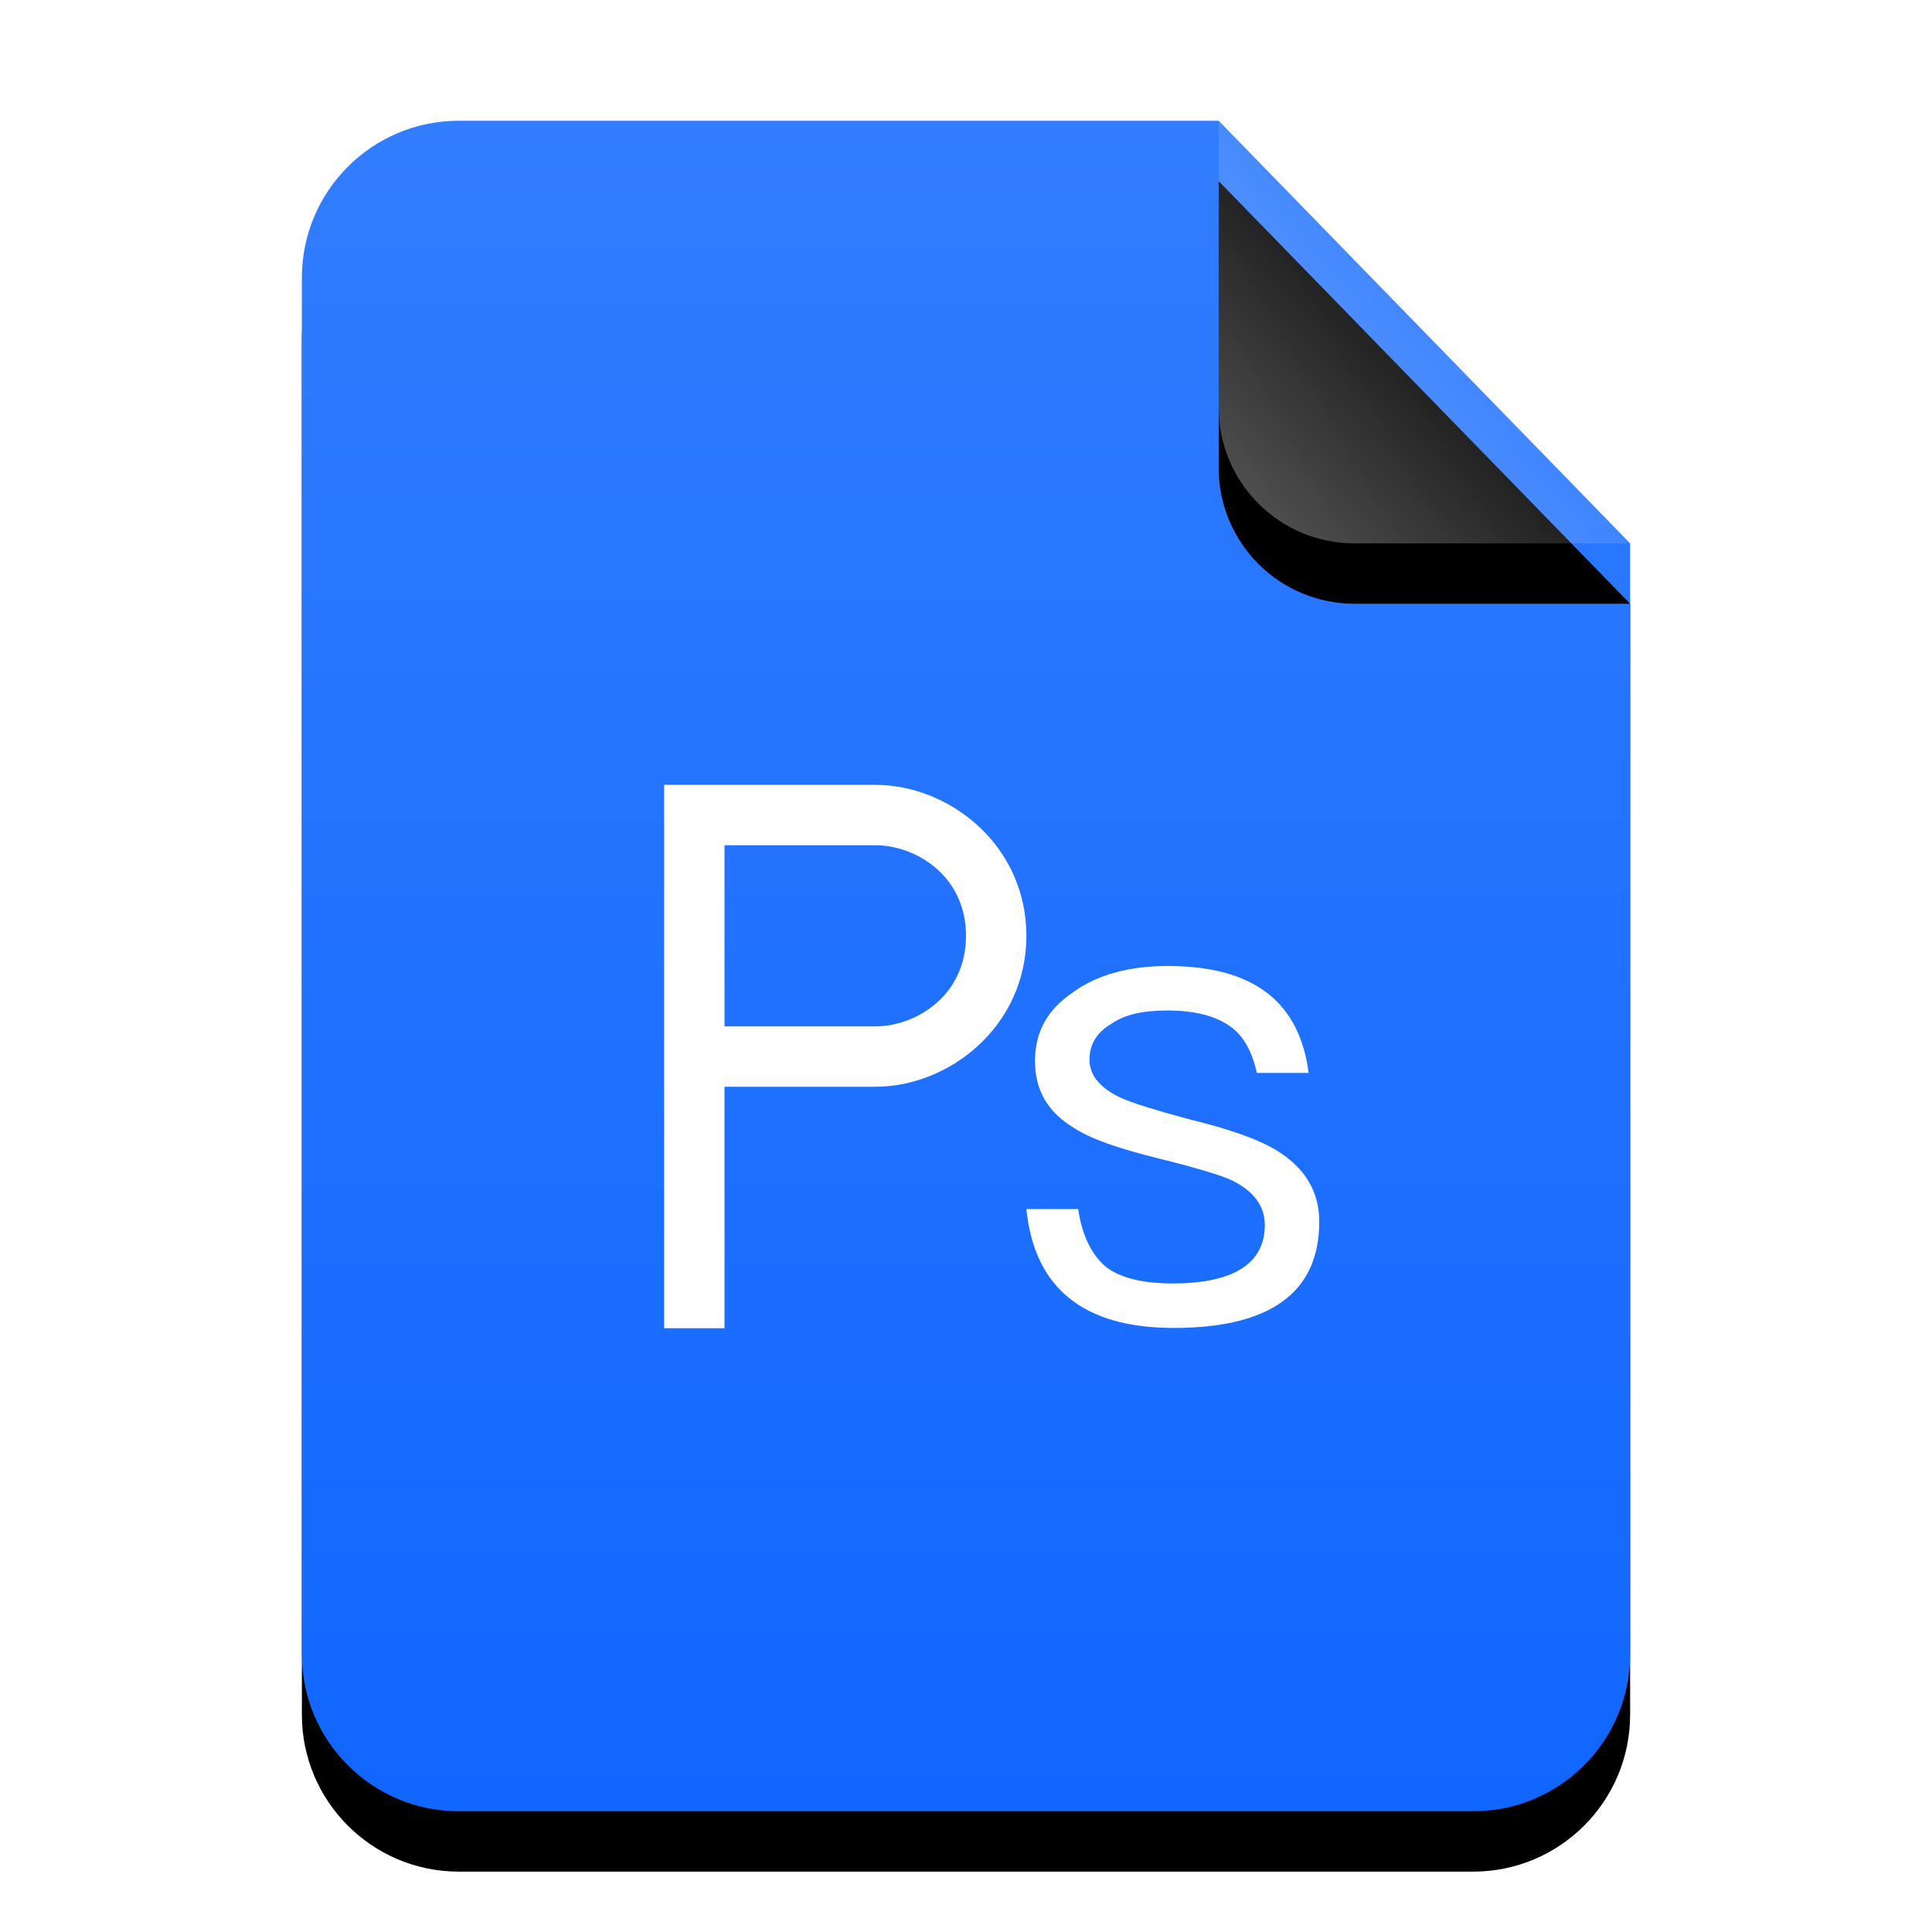 <?xml version="1.0" encoding="UTF-8"?>
<svg width="32px" height="32px" viewBox="0 0 32 32" version="1.1" xmlns="http://www.w3.org/2000/svg" xmlns:xlink="http://www.w3.org/1999/xlink">
    <title>mimetypes/32/image-x-psd</title>
    <defs>
        <linearGradient x1="50%" y1="0%" x2="50%" y2="100%" id="linearGradient-1">
            <stop stop-color="#327DFF" offset="0%"></stop>
            <stop stop-color="#1066FF" offset="100%"></stop>
        </linearGradient>
        <path d="M15.185,0 L22,7 L22,2.473 C22,2.482 22,2.491 22,2.5 L22,25.4 C22,26.836 20.836,28 19.4,28 L2.6,28 C1.164,28 -2.68237235e-16,26.836 -4.4408921e-16,25.4 L4.4408921e-16,2.6 C2.68237235e-16,1.164 1.164,-1.80311247e-16 2.6,-4.4408921e-16 L15.185,0 Z" id="path-2"></path>
        <filter x="-15.9%" y="-8.9%" width="131.8%" height="125.0%" filterUnits="objectBoundingBox" id="filter-3">
            <feOffset dx="0" dy="1" in="SourceAlpha" result="shadowOffsetOuter1"></feOffset>
            <feGaussianBlur stdDeviation="1" in="shadowOffsetOuter1" result="shadowBlurOuter1"></feGaussianBlur>
            <feColorMatrix values="0 0 0 0 0.039   0 0 0 0 0.389   0 0 0 0 1  0 0 0 0.5 0" type="matrix" in="shadowBlurOuter1"></feColorMatrix>
        </filter>
        <linearGradient x1="50%" y1="50%" x2="10.182%" y2="88.893%" id="linearGradient-4">
            <stop stop-color="#FFFFFF" stop-opacity="0.1" offset="0%"></stop>
            <stop stop-color="#FFFFFF" stop-opacity="0.3" offset="100%"></stop>
        </linearGradient>
        <path d="M15.185,0 L22,7 L17.435,7 C16.192,7 15.185,5.993 15.185,4.75 L15.185,0 L15.185,0 Z" id="path-5"></path>
        <filter x="-29.3%" y="-14.3%" width="158.7%" height="157.1%" filterUnits="objectBoundingBox" id="filter-6">
            <feOffset dx="0" dy="1" in="SourceAlpha" result="shadowOffsetOuter1"></feOffset>
            <feGaussianBlur stdDeviation="0.5" in="shadowOffsetOuter1" result="shadowBlurOuter1"></feGaussianBlur>
            <feComposite in="shadowBlurOuter1" in2="SourceAlpha" operator="out" result="shadowBlurOuter1"></feComposite>
            <feColorMatrix values="0 0 0 0 0   0 0 0 0 0   0 0 0 0 0  0 0 0 0.05 0" type="matrix" in="shadowBlurOuter1"></feColorMatrix>
        </filter>
    </defs>
    <g id="mimetypes/32/image-x-psd" stroke="none" stroke-width="1" fill="none" fill-rule="evenodd">
        <g id="编组-2" transform="translate(5, 2)">
            <g id="蒙版">
                <use fill="black" fill-opacity="1" filter="url(#filter-3)" xlink:href="#path-2"></use>
                <use fill="url(#linearGradient-1)" fill-rule="evenodd" xlink:href="#path-2"></use>
            </g>
            <g id="折角">
                <use fill="black" fill-opacity="1" filter="url(#filter-6)" xlink:href="#path-5"></use>
                <use fill="url(#linearGradient-4)" fill-rule="evenodd" xlink:href="#path-5"></use>
            </g>
        </g>
        <path d="M19.343,16 C18.705,16 18.177,16.143 17.781,16.429 C17.352,16.715 17.143,17.089 17.143,17.573 C17.143,18.057 17.352,18.42 17.792,18.684 C18.056,18.86 18.529,19.025 19.2,19.19 C19.816,19.344 20.223,19.465 20.41,19.553 C20.762,19.729 20.949,19.971 20.949,20.29 C20.949,20.928 20.432,21.258 19.42,21.258 C18.936,21.258 18.573,21.17 18.331,20.994 C18.089,20.796 17.924,20.477 17.858,20.026 L17,20.026 C17.132,21.335 17.946,21.995 19.442,21.995 C21.048,21.995 21.851,21.401 21.851,20.235 C21.851,19.74 21.62,19.355 21.169,19.069 C20.872,18.882 20.388,18.706 19.706,18.541 C19.134,18.387 18.738,18.266 18.529,18.167 C18.199,18.002 18.045,17.793 18.045,17.551 C18.045,17.298 18.166,17.1 18.408,16.957 C18.628,16.803 18.936,16.737 19.332,16.737 C19.783,16.737 20.135,16.825 20.377,17.001 C20.597,17.155 20.74,17.419 20.817,17.771 L21.675,17.771 C21.521,16.583 20.751,16 19.343,16 L19.343,16 Z" id="Combined-Shape" fill="#FFFFFF"></path>
        <path d="M11,13 L11,22 L12,22 L12,18 L14.5,18 C15.722,18 17,17 17,15.5 C17,14 15.727,13 14.5,13 L11,13 Z M12,17 L14.5,17 C15.16,17 16,16.5 16,15.5 C16,14.5 15.162,14 14.5,14 L12,14 L12,17 Z" id="Combined-Shape" fill="#FFFFFF"></path>
    </g>
</svg>